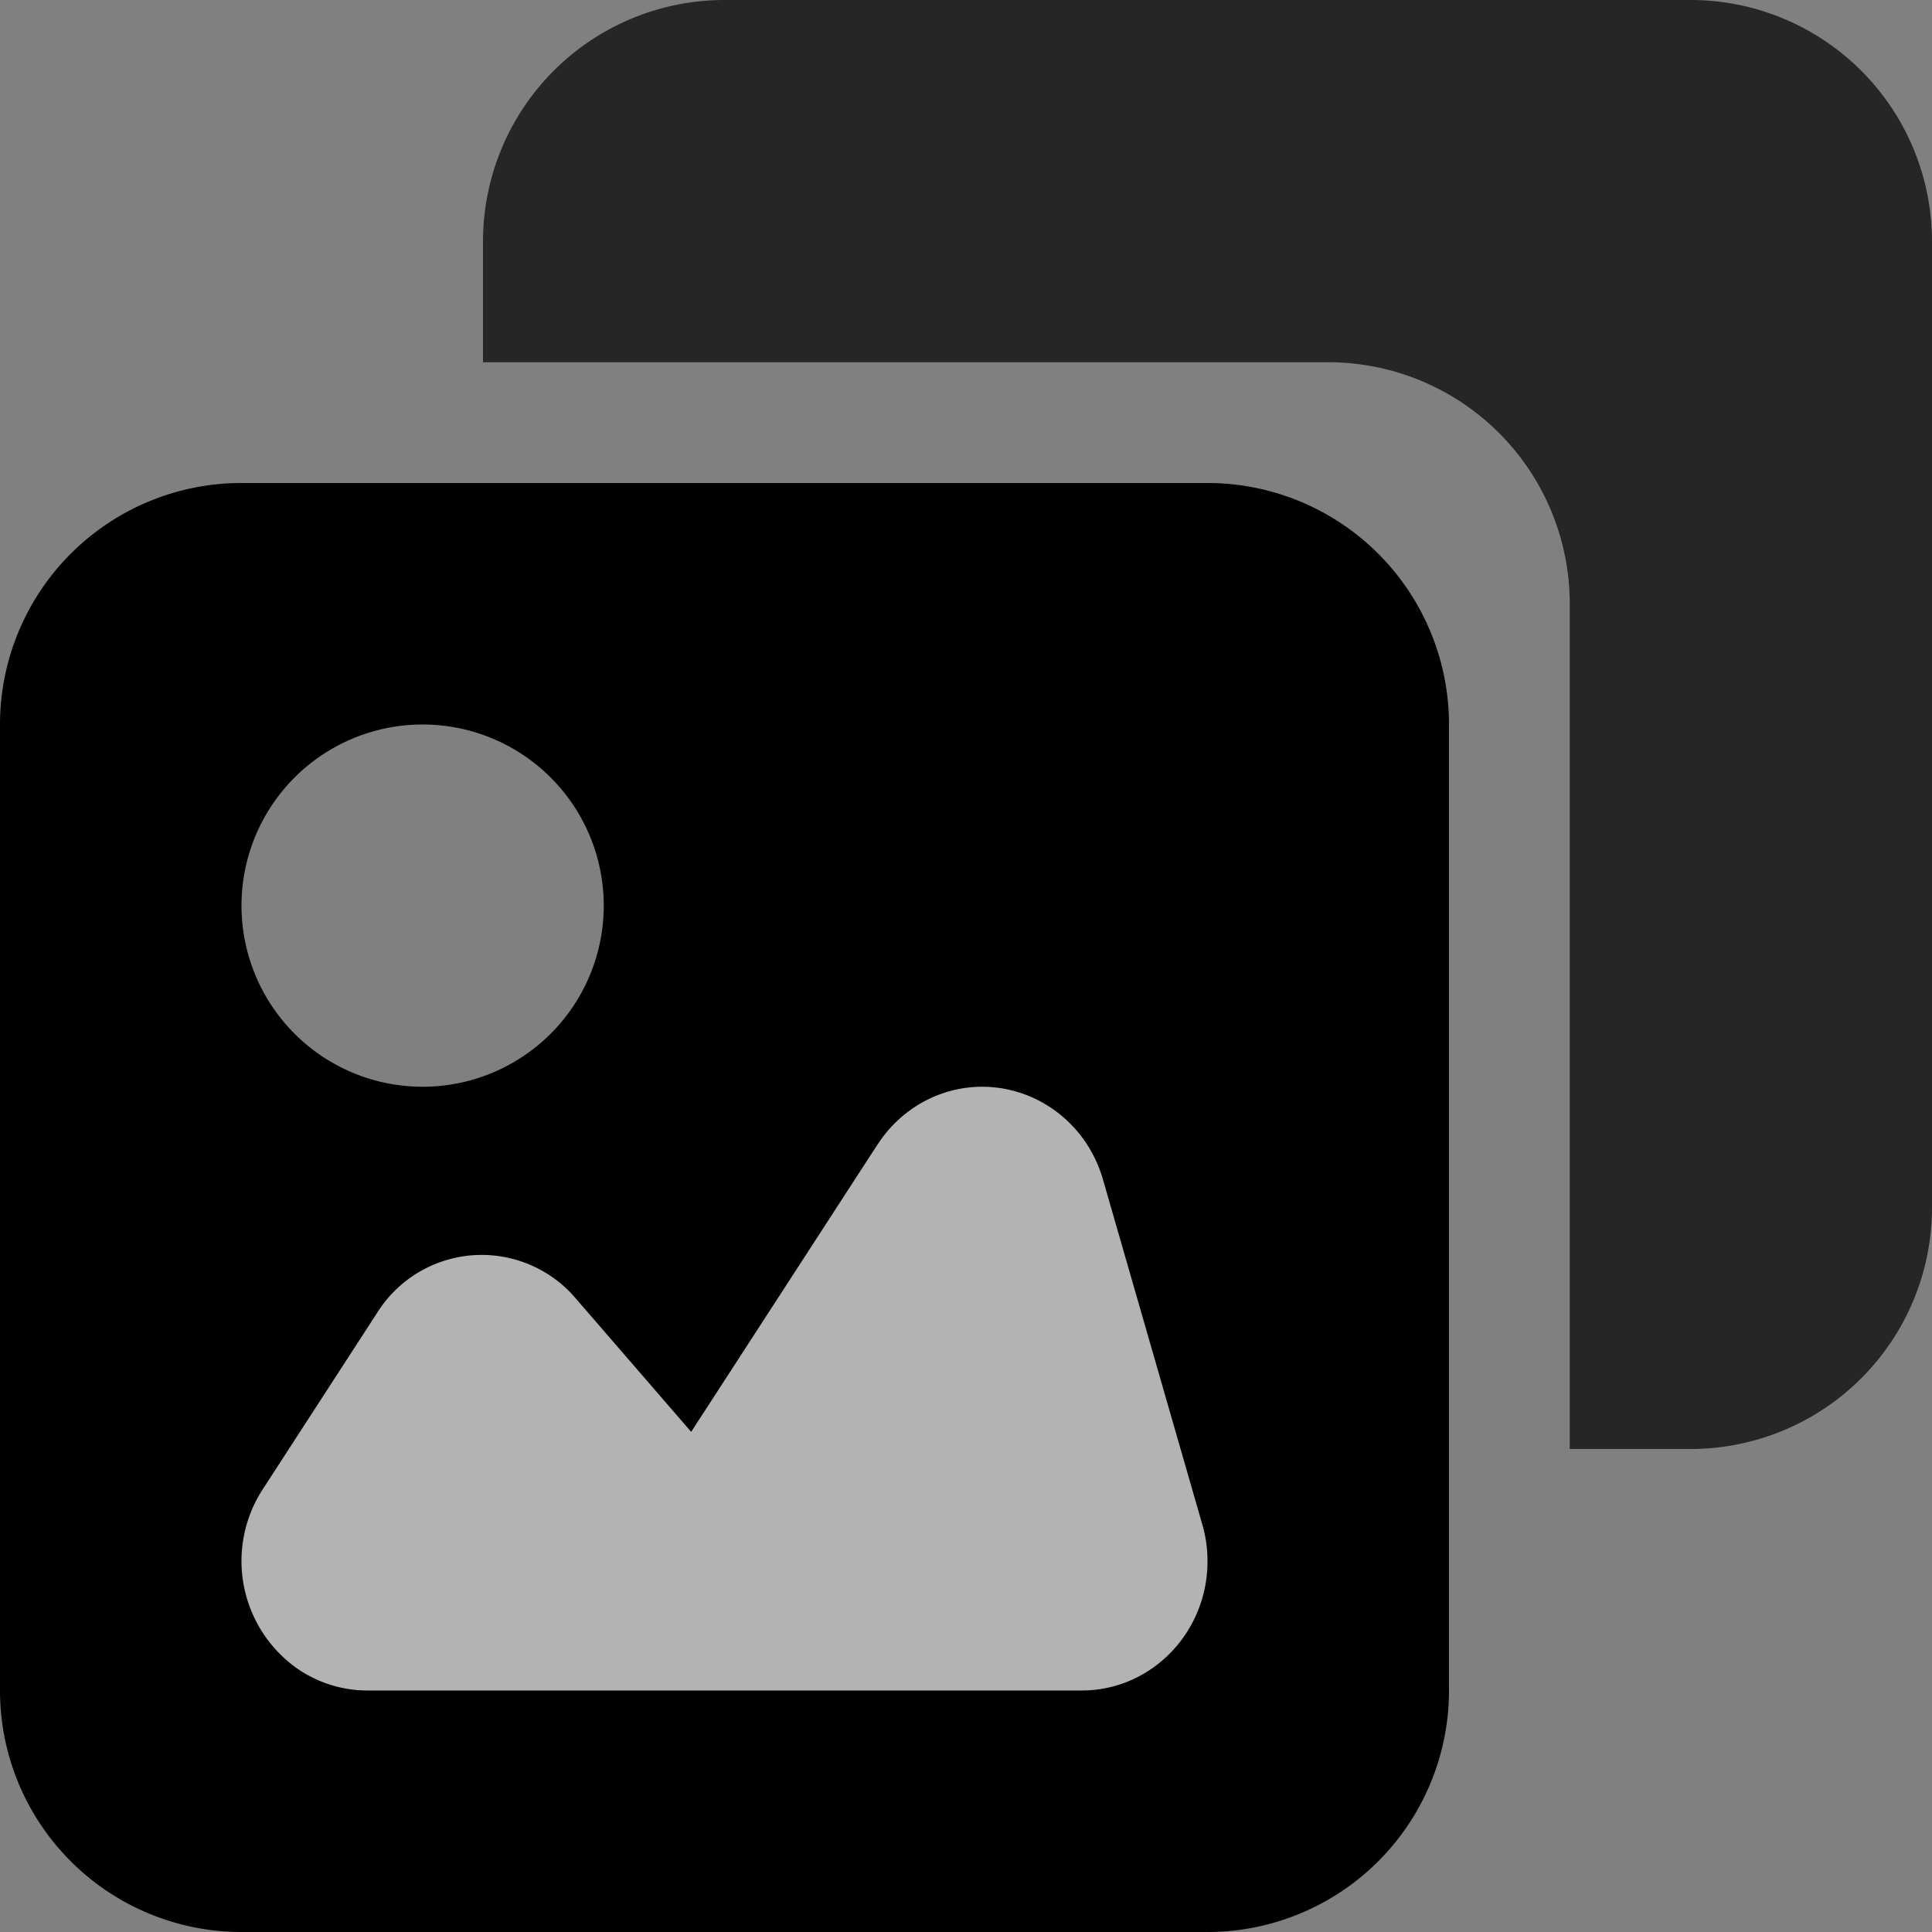 <svg xmlns="http://www.w3.org/2000/svg" viewBox="0 0 16 16"><rect x="0" y="0" width="16" height="16" fill="#808080" stroke="none"/><g id="images"><path id="base-2" d="M13 12h1a2 2 0 0 0 2-2V2a2 2 0 0 0-2-2H6a2 2 0 0 0-2 2v1h7a2 2 0 0 1 2 2v7z" opacity=".7"/><path id="base-1" d="M10 4a2 2 0 0 1 2 2v8a2 2 0 0 1-2 2H2a2 2 0 0 1-2-2V6a2 2 0 0 1 2-2h8zM3.5 9a1.5 1.5 0 1 0 0-3 1.5 1.5 0 0 0 0 3z"/><path id="details-2" d="M4.732 9.477l1.544 2.381.955-1.104a1.022 1.022 0 0 1 1.645.117l.949 1.464a1.09 1.09 0 0 1-.289 1.485c-.171.117-.372.18-.578.18H3.042C2.466 14 2 13.52 2 12.93c0-.104.014-.206.043-.305l.823-2.858c.164-.567.743-.89 1.295-.723.234.072.436.225.57.433z" opacity=".7" transform="matrix(-1 0 0 1 12 0)" fill="#fff"/><circle id="details-1" cx="3.5" cy="7.5" r="1.5" fill="none"/></g></svg>